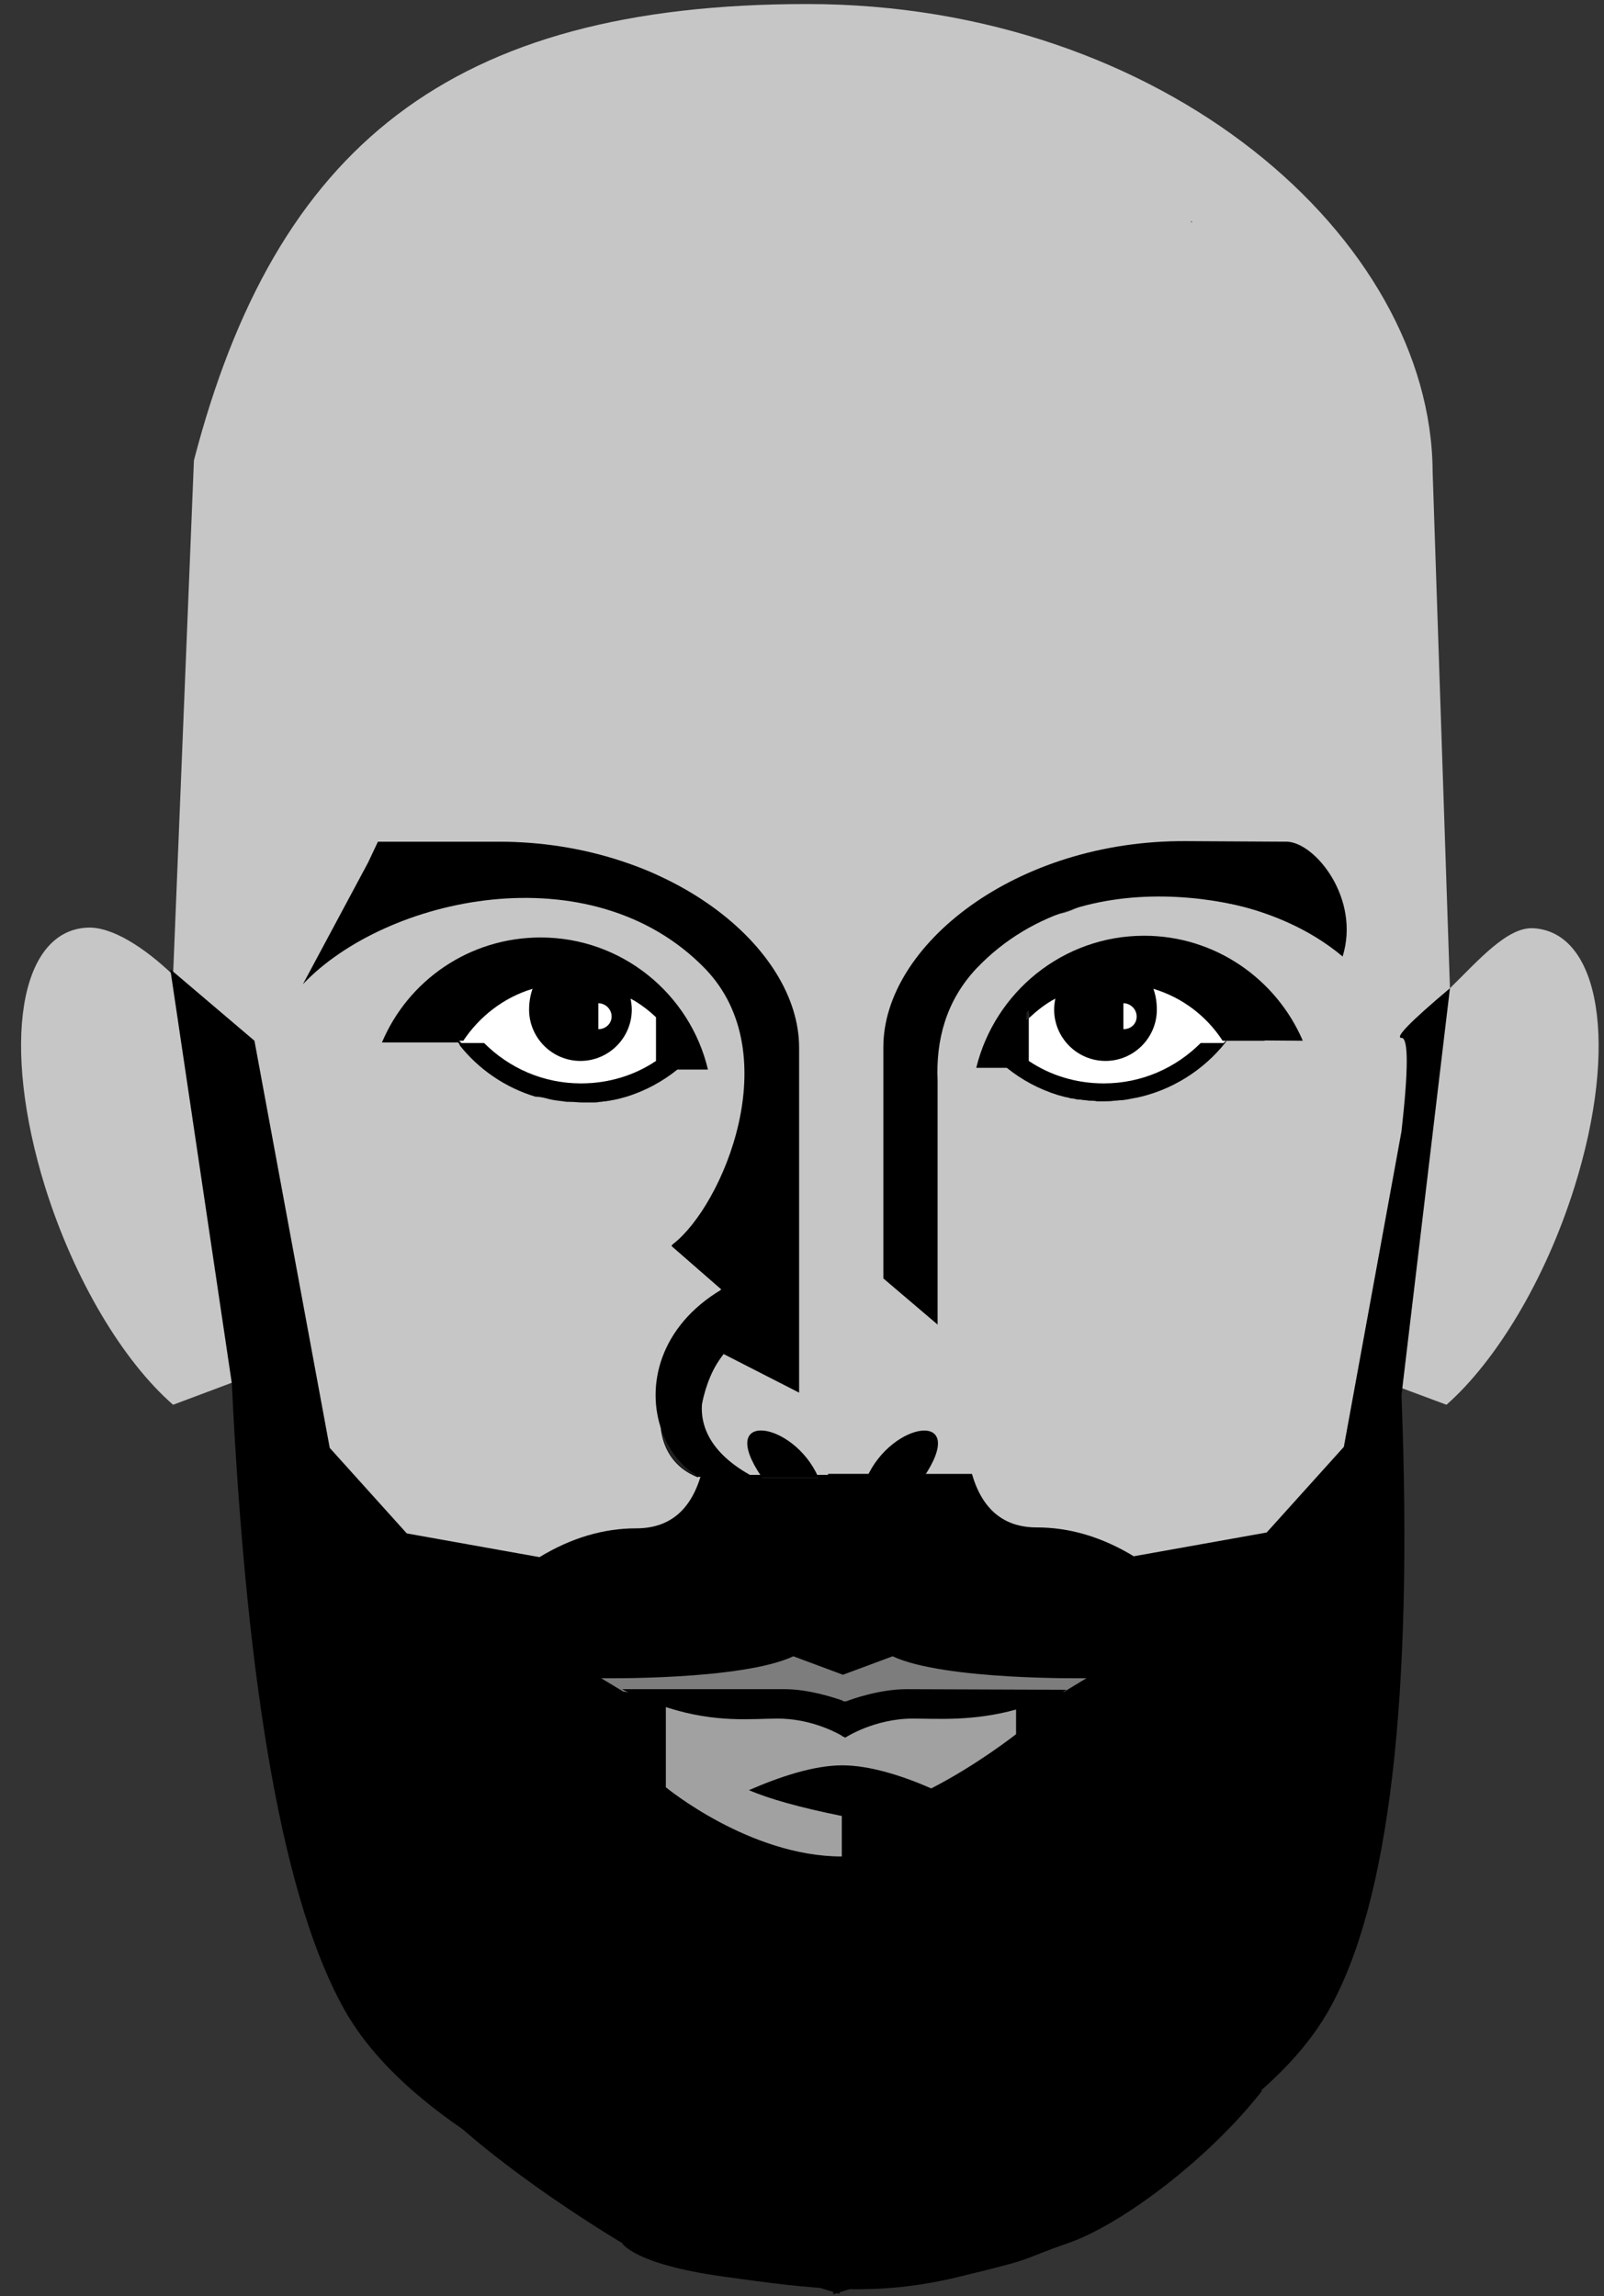 <?xml version="1.0" encoding="UTF-8"?>
<svg width="278px" height="398px" viewBox="0 0 278 398" version="1.1" xmlns="http://www.w3.org/2000/svg" xmlns:xlink="http://www.w3.org/1999/xlink">
    <rect x="0" y="0" width="278" height="398" fill="#333333" stroke="none"/>
    <title>Group</title>
    <g id="Page-1" stroke="none" stroke-width="1" fill="none" fill-rule="evenodd">
        <g id="Group" transform="translate(0.969, 0.7)">
            <g id="jbar" transform="translate(0, -0)">
                <path d="M250.331,170.6 L247.331,81.1 C247.131,40.6 200.731,0 138.931,0 C77.031,0 46.764,24.826 32.642,79.1 L29.031,168.3 C24.231,163.7 18.431,159.8 14.031,160.1 C2.331,160.8 -0.769,180.4 6.831,205 C11.931,221.3 20.431,235.3 29.031,242.8 L41.831,238 L54.531,305.1 C87.531,371 145.031,366.6 145.031,366.6 L145.431,366.6 C145.831,366.6 146.531,366.7 147.431,366.7 C150.831,366.8 157.831,366.6 166.531,364 C170.331,362.9 173.231,361.7 175.131,360.8 C191.131,353.6 210.531,338.2 226.131,305.1 L239.531,239 L249.731,242.8 C258.231,235.3 266.831,221.3 271.931,205 C279.631,180.4 276.331,160.9 264.831,160.2 C260.331,159.9 255.331,165.7 250.331,170.6 Z" id="XMLID_25_" fill="#C6C6C6" fill-rule="nonzero"></path>
                <path d="M211.131,180.1 L207.131,180.1 C202.831,184.4 196.931,187.1 190.331,187.1 C185.531,187.1 181.031,185.7 177.331,183.2 L177.331,175 C181.631,170.8 187.731,168.2 194.431,168.2 C202.231,168.2 209.131,171.7 213.431,177 C212.831,178.1 212.031,179.2 211.131,180.1 L211.131,180.1 Z" id="XMLID_26_" fill="#FFFFFF" fill-rule="nonzero"></path>
                <path d="M76.631,177 C80.931,171.7 87.831,168.2 95.631,168.2 C102.431,168.2 108.431,170.8 112.731,175 L112.731,183.2 C109.031,185.7 104.531,187.1 99.731,187.1 C93.131,187.1 87.231,184.4 82.931,180.1 L78.931,180.1 C78.131,179.2 77.331,178.1 76.631,177 Z" id="XMLID_22_" fill="#FFFFFF" fill-rule="nonzero"></path>
                <path d="M83.031,180.1 C87.331,184.4 93.231,187.1 99.831,187.1 C104.631,187.1 109.131,185.7 112.831,183.2 L112.831,175 C108.531,170.8 102.431,168.2 95.731,168.2 C87.931,168.2 81.031,171.7 76.731,177 C77.431,178.1 78.231,179.1 79.131,180.1 L83.031,180.1 Z" id="XMLID_97_-2"></path>
                <path d="M28.544,167.3 L43.131,179.7 L56.181,250.279 L69.531,265.098 L92.531,269.213 C98.011,265.886 103.601,264.222 109.302,264.222 C115.003,264.222 118.746,261.136 120.531,254.963 L145.431,254.95 L144.531,396.925 C97.81,382.608 69.23,366.224 58.79,347.775 C48.351,329.325 41.822,293.083 39.204,239.05 L28.544,167.3 Z" id="Path" fill="#000000" fill-rule="nonzero"></path>
                <path d="M142.544,170.6 C149.359,176.333 152.159,179.2 150.944,179.2 C149.729,179.2 149.729,184.6 150.944,195.4 L160.935,250.097 L174.307,264.941 L197.345,269.062 C202.833,265.73 208.433,264.063 214.143,264.063 C219.854,264.063 223.603,260.972 225.391,254.789 L250.331,254.776 L249.43,396.983 C202.632,382.642 174.005,366.232 163.549,347.752 C153.092,329.272 148.891,293.734 150.944,241.138 L142.544,170.6 Z" id="Path" fill="#000000" fill-rule="nonzero" transform="translate(196.438, 283.791) scale(-1, 1) translate(-196.438, -283.791) "></path>
                <path d="M194.431,168.3 C187.631,168.3 181.631,170.9 177.331,175.1 L177.331,183.3 C181.031,185.8 185.531,187.2 190.331,187.2 C196.931,187.2 202.831,184.5 207.131,180.2 L211.131,180.2 C212.031,179.2 212.831,178.2 213.531,177.1 C209.131,171.7 202.231,168.3 194.431,168.3 Z" id="XMLID_96_"></path>
                <path d="M222.131,145.2 L204.631,145.1 C175.031,144.9 152.131,163.2 152.131,180.8 L152.131,220.9 L161.531,228.9 L161.531,186.6 C161.231,179.7 162.931,172.8 168.331,167.1 C188.031,146.5 221.333,156.7 226.751,161.5 L231.466,157.2 L222.131,145.2 Z" id="XMLID_31_" fill="#000000" fill-rule="nonzero"></path>
                <path d="M124.431,234 L137.531,240.7 L137.531,180.9 C137.531,163.4 114.831,145.2 85.531,145.2 L64.531,145.2 L62.831,148.8 L51.531,169.9 C65.831,154.8 101.431,146.8 121.231,167.2 C135.531,182 124.231,208.3 115.731,214.9 C115.431,215.1 115.431,215.3 115.431,215.3 L124.031,222.8 C111.131,238 110.331,251.6 120.031,255.4 C119.431,245.6 120.898,238.467 124.431,234 Z" id="XMLID_19_" fill="#000000" fill-rule="nonzero"></path>
                <path d="M145.031,314.1 C137.765,312.633 132.365,311.133 128.831,309.6 C134.131,307.3 140.031,305.3 145.031,305.3 C149.731,305.3 155.431,307.1 160.431,309.3 C168.431,305.2 175.131,299.9 175.131,299.9 L175.131,293.6 L144.631,295.3 L144.631,295.7 L114.431,294 L114.431,309.1 C114.431,309.1 128.931,321.1 144.931,321.1 L144.931,314.1 L145.031,314.1 Z" id="XMLID_21_" fill="#A1A1A1" fill-rule="nonzero"></path>
                <path d="M145.031,294.3 L160.131,293.3 L177.531,293.3 L183.531,292.5 L187.331,290.2 C187.331,290.2 162.731,290.6 153.731,286.4 L145.131,289.6 L136.531,286.4 C127.531,290.6 103.231,290.2 103.231,290.2 L107.031,292.5 L112.731,293.3 L130.131,293.3 L145.031,294.3 Z" id="XMLID_15_" fill="#7D7D7D" fill-rule="nonzero"></path>
                <path d="M224.831,179.7 C220.231,169 209.631,161.5 197.331,161.5 C183.231,161.5 171.431,171.3 168.231,184.4 L173.531,184.4 C176.131,186.5 179.131,188.1 182.331,189.1 C182.731,189.2 183.031,189.3 183.431,189.4 C183.731,189.5 184.031,189.5 184.331,189.6 C184.531,189.7 184.631,189.7 184.831,189.7 C185.031,189.7 185.231,189.8 185.431,189.8 C185.631,189.9 185.931,189.9 186.131,189.9 C186.431,189.9 186.731,190 187.031,190 C187.331,190 187.631,190.1 187.931,190.1 L188.131,190.1 C188.431,190.1 188.731,190.1 189.131,190.2 L190.331,190.2 C190.931,190.2 191.531,190.2 192.131,190.1 C192.631,190.1 193.031,190 193.531,190 C193.831,190 194.031,189.9 194.331,189.9 L195.831,189.6 L195.931,189.6 C202.131,188.3 207.631,184.8 211.431,180 L211.331,180 C211.431,179.9 211.531,179.7 211.631,179.6 L224.831,179.7 L224.831,179.7 Z M211.131,180.1 L207.131,180.1 C202.831,184.4 196.931,187.1 190.331,187.1 C185.531,187.1 181.031,185.7 177.331,183.2 L177.331,175 C181.631,170.8 187.731,168.2 194.431,168.2 C202.231,168.2 209.131,171.7 213.431,177 C212.831,178.1 212.031,179.2 211.131,180.1 Z" id="XMLID_39_" fill="#000000" fill-rule="nonzero"></path>
                <path d="M94.131,189.8 C94.931,190 95.731,190.1 96.631,190.2 C97.131,190.3 97.531,190.3 98.031,190.3 C98.631,190.3 99.231,190.4 99.831,190.4 L102.231,190.4 C102.531,190.4 102.831,190.3 103.031,190.3 C103.331,190.3 103.631,190.2 103.931,190.2 C104.131,190.2 104.431,190.1 104.631,190.1 C104.831,190.1 104.931,190 105.131,190 C105.331,190 105.531,189.9 105.731,189.9 C106.031,189.8 106.231,189.8 106.531,189.7 C106.931,189.6 107.231,189.5 107.631,189.4 C110.831,188.4 113.831,186.8 116.431,184.7 L121.731,184.7 C118.631,171.6 106.831,161.8 92.731,161.8 C80.331,161.8 69.731,169.3 65.231,180 L78.431,180 C78.531,180.1 78.631,180.3 78.731,180.4 L78.631,180.4 C81.931,184.6 86.531,187.8 91.831,189.4 C92.631,189.4 93.431,189.6 94.131,189.8 L94.131,189.8 Z M76.631,177 C80.931,171.7 87.831,168.2 95.631,168.2 C102.431,168.2 108.431,170.8 112.731,175 L112.731,183.2 C109.031,185.7 104.531,187.1 99.731,187.1 C93.131,187.1 87.231,184.4 82.931,180.1 L78.931,180.1 C78.131,179.2 77.331,178.1 76.631,177 Z" id="XMLID_42_" fill="#000000" fill-rule="nonzero"></path>
                <path d="M145.531,294.3 L145.331,294.3 L145.531,294.3 Z" id="XMLID_62_-2" fill="#212121" fill-rule="nonzero"></path>
                <path d="M131.031,255.3 L140.831,255.3 C136.531,245.6 123.031,243.6 131.031,255.3 Z" id="XMLID_61_" fill="#000000" fill-rule="nonzero"></path>
                <path d="" id="XMLID_60_" fill="#212121" fill-rule="nonzero"></path>
                <path d="M159.031,255.5 C167.231,243.5 153.531,245.6 149.231,255.5 L159.031,255.5 Z" id="XMLID_59_" fill="#000000" fill-rule="nonzero"></path>
                <path d="" id="XMLID_58_" fill="#212121" fill-rule="nonzero"></path>
                <polygon id="XMLID_57_" fill="#212121" fill-rule="nonzero" points="140.831 255.5 140.831 255.4 131.031 255.4 131.131 255.5"></polygon>
                <path d="M183.931,292.2 C183.831,292.3 183.731,292.3 183.531,292.4 L183.931,292.2 Z" id="XMLID_56_" fill="#212121" fill-rule="nonzero"></path>
                <path d="M145.431,294.3 L145.031,294.3 L145.031,294.2 C145.231,294.2 145.331,294.3 145.431,294.3 Z" id="XMLID_55_" fill="#212121" fill-rule="nonzero"></path>
                <path d="M183.831,292.2 L183.531,292.4 C180.631,293.9 177.831,294.9 175.231,295.6 C167.731,297.7 161.531,297.2 157.231,297.2 C150.531,297.2 145.531,300.5 145.531,300.5 L145.131,300.3 C145.031,300.3 144.931,300.2 144.831,300.1 C143.231,299.2 139.031,297.2 133.831,297.2 C129.231,297.2 123.231,298 114.731,295.3 C112.531,294.6 110.031,293.7 107.431,292.4 L106.831,292.1 L135.031,292.1 C139.231,292.1 143.731,293.6 145.131,294.1 L145.131,294.2 L145.731,294.2 C146.431,293.9 151.431,292.1 156.131,292.1 L183.831,292.2 L183.831,292.2 Z" id="XMLID_53_-2" fill="#000000" fill-rule="nonzero"></path>
                <path d="M145.031,294.2 L145.031,294.3 L145.031,294.2 Z" id="XMLID_52_-2" fill="#212121" fill-rule="nonzero"></path>
                <path d="M120.131,255.3 C116.431,253.9 114.231,251.1 113.731,247.3 C114.931,250.7 117.131,253.5 120.131,255.3 Z" id="XMLID_51_" fill="#212121" fill-rule="nonzero"></path>
                <polygon id="XMLID_50_" fill="#212121" fill-rule="nonzero" points="129.731 255.4 120.231 255.4 120.131 255.4"></polygon>
                <path d="M129.731,255.4 L129.531,255.4 L129.731,255.4 C129.631,255.3 129.631,255.3 129.731,255.4 Z" id="XMLID_49_" fill="#212121" fill-rule="nonzero"></path>
                <path d="M129.631,255.3 L120.131,255.3 C117.131,253.5 114.931,250.7 113.731,247.3 C110.931,239.6 113.331,229.2 124.131,222.8 L124.431,234 C122.831,236.1 121.631,238.3 121.031,240.6 C119.731,245.7 121.731,251.1 129.631,255.3 Z" id="XMLID_48_" fill="#000000" fill-rule="nonzero"></path>
                <path d="M129.731,255.4 L120.231,255.4 L120.131,255.4 L129.531,255.4 C129.531,255.3 129.631,255.3 129.731,255.4 Z" id="XMLID_47_" fill="#212121" fill-rule="nonzero"></path>
                <path d="M231.731,165.1 C234.831,155.1 227.031,145.4 222.131,145.2 C218.231,145.5 208.831,149.3 204.131,154.8 C204.031,154.8 219.831,155.1 231.731,165.1 Z" id="XMLID_46_" fill="#000000" fill-rule="nonzero"></path>
                <path d="M185.631,156.7 C184.631,157 183.631,157.3 182.731,157.7 C183.631,157.5 184.531,157.2 185.631,156.7 Z" id="XMLID_45_" fill="#212121" fill-rule="nonzero"></path>
                <path d="M202.931,145.3 C194.831,145.3 173.531,149.3 171.731,155.3 C171.331,156.8 173.631,160.3 182.631,157.7 C183.631,157.3 184.631,157 185.531,156.7 C185.631,156.7 185.731,156.6 185.831,156.6 C185.831,156.7 195.931,147.9 202.931,145.3 L202.931,145.3 Z" id="XMLID_38_" fill="#000000" fill-rule="nonzero"></path>
                <path d="M211.631,179.7 C211.531,179.8 211.431,180 211.331,180.1 L211.131,180.1 C211.231,180 211.331,179.8 211.531,179.7 L211.631,179.7 Z" id="XMLID_37_" fill="#212121" fill-rule="nonzero"></path>
                <line x1="211.431" y1="180.1" x2="211.231" y2="180.1" id="XMLID_36_"></line>
                <path d="M79.031,180.1 L78.831,180.1 C78.731,180 78.631,179.8 78.531,179.7 L78.631,179.7 L79.031,180.1 Z" id="XMLID_35_" fill="#212121" fill-rule="nonzero"></path>
                <path d="M195.631,166.5 C188.431,166.5 181.831,169.8 177.331,174.4 L177.331,175.8 C178.731,174.5 180.231,173.3 181.931,172.4 C181.831,173 181.731,173.6 181.731,174.3 C181.731,179.2 185.731,183.2 190.631,183.2 C195.531,183.2 199.531,179.2 199.531,174.3 C199.531,173 199.331,171.8 198.931,170.7 C203.931,172.2 208.131,175.4 210.931,179.7 L218.231,179.7 C213.731,171.8 205.331,166.5 195.631,166.5 L195.631,166.5 Z M193.731,177.7 L193.731,173.2 C194.931,173.2 196.031,174.2 196.031,175.5 C196.031,176.8 195.031,177.7 193.731,177.7 Z" id="XMLID_28_" fill="#000000" fill-rule="nonzero"></path>
                <path d="M177.331,174.4 L177.331,175 L176.931,175.4 L176.931,174.8 C177.031,174.7 177.231,174.6 177.331,174.4 Z" id="XMLID_27_" fill="#212121" fill-rule="nonzero"></path>
                <path d="M177.331,175 L177.331,175.8 C177.231,175.9 177.031,176 176.931,176.2 L176.931,175.4 C177.031,175.3 177.231,175.2 177.331,175 Z" id="XMLID_24_" fill="#212121" fill-rule="nonzero"></path>
                <path d="M78.531,179.7 L72.131,179.7 L78.531,179.7 Z" id="XMLID_23_" fill="#212121" fill-rule="nonzero"></path>
                <path d="M94.531,166.5 C84.931,166.5 76.531,171.8 72.131,179.7 L79.331,179.7 C82.131,175.5 86.331,172.2 91.331,170.7 C90.931,171.8 90.731,173.1 90.731,174.3 C90.731,179.2 94.731,183.2 99.631,183.2 C104.531,183.2 108.531,179.2 108.531,174.3 C108.531,173.7 108.431,173 108.331,172.4 C110.031,173.3 111.531,174.5 112.931,175.8 L112.931,174.4 C108.331,169.9 101.631,166.5 94.531,166.5 L94.531,166.5 Z M102.731,177.7 L102.731,173.2 C103.931,173.2 105.031,174.2 105.031,175.5 C105.031,176.8 103.931,177.7 102.731,177.7 Z" id="XMLID_16_" fill="#000000" fill-rule="nonzero"></path>
                <path d="M117.931,155.4 C116.131,149.3 94.931,145.4 86.731,145.4 C93.731,148 103.831,156.7 103.831,156.7 C115.531,161.2 118.431,157 117.931,155.4 L117.931,155.4 Z" id="XMLID_14_" fill="#000000" fill-rule="nonzero"></path>
                <path d="M205.631,37.8 C205.531,37.8 205.531,37.9 205.531,37.9 L205.431,37.6 C205.531,37.7 205.631,37.7 205.631,37.8 L205.631,37.8 Z" id="XMLID_4_" fill="#212121" fill-rule="nonzero"></path>
                <path d="M106.831,388.089 C106.831,388.089 108.692,391.736 124.431,393.925 C140.17,396.115 150.725,397.468 165.131,393.983 C179.538,390.498 174.822,391.376 184.231,388.089 C193.641,384.802 208.703,373.333 217.762,361.719 C218.301,361.028 211.277,365.394 210.758,364.813 C202.548,355.639 70.009,359.964 77.37,366.719 C89.487,377.839 106.831,388.089 106.831,388.089 Z" id="Path-2" fill="#000000"></path>
            </g>
        </g>
    </g>
</svg>